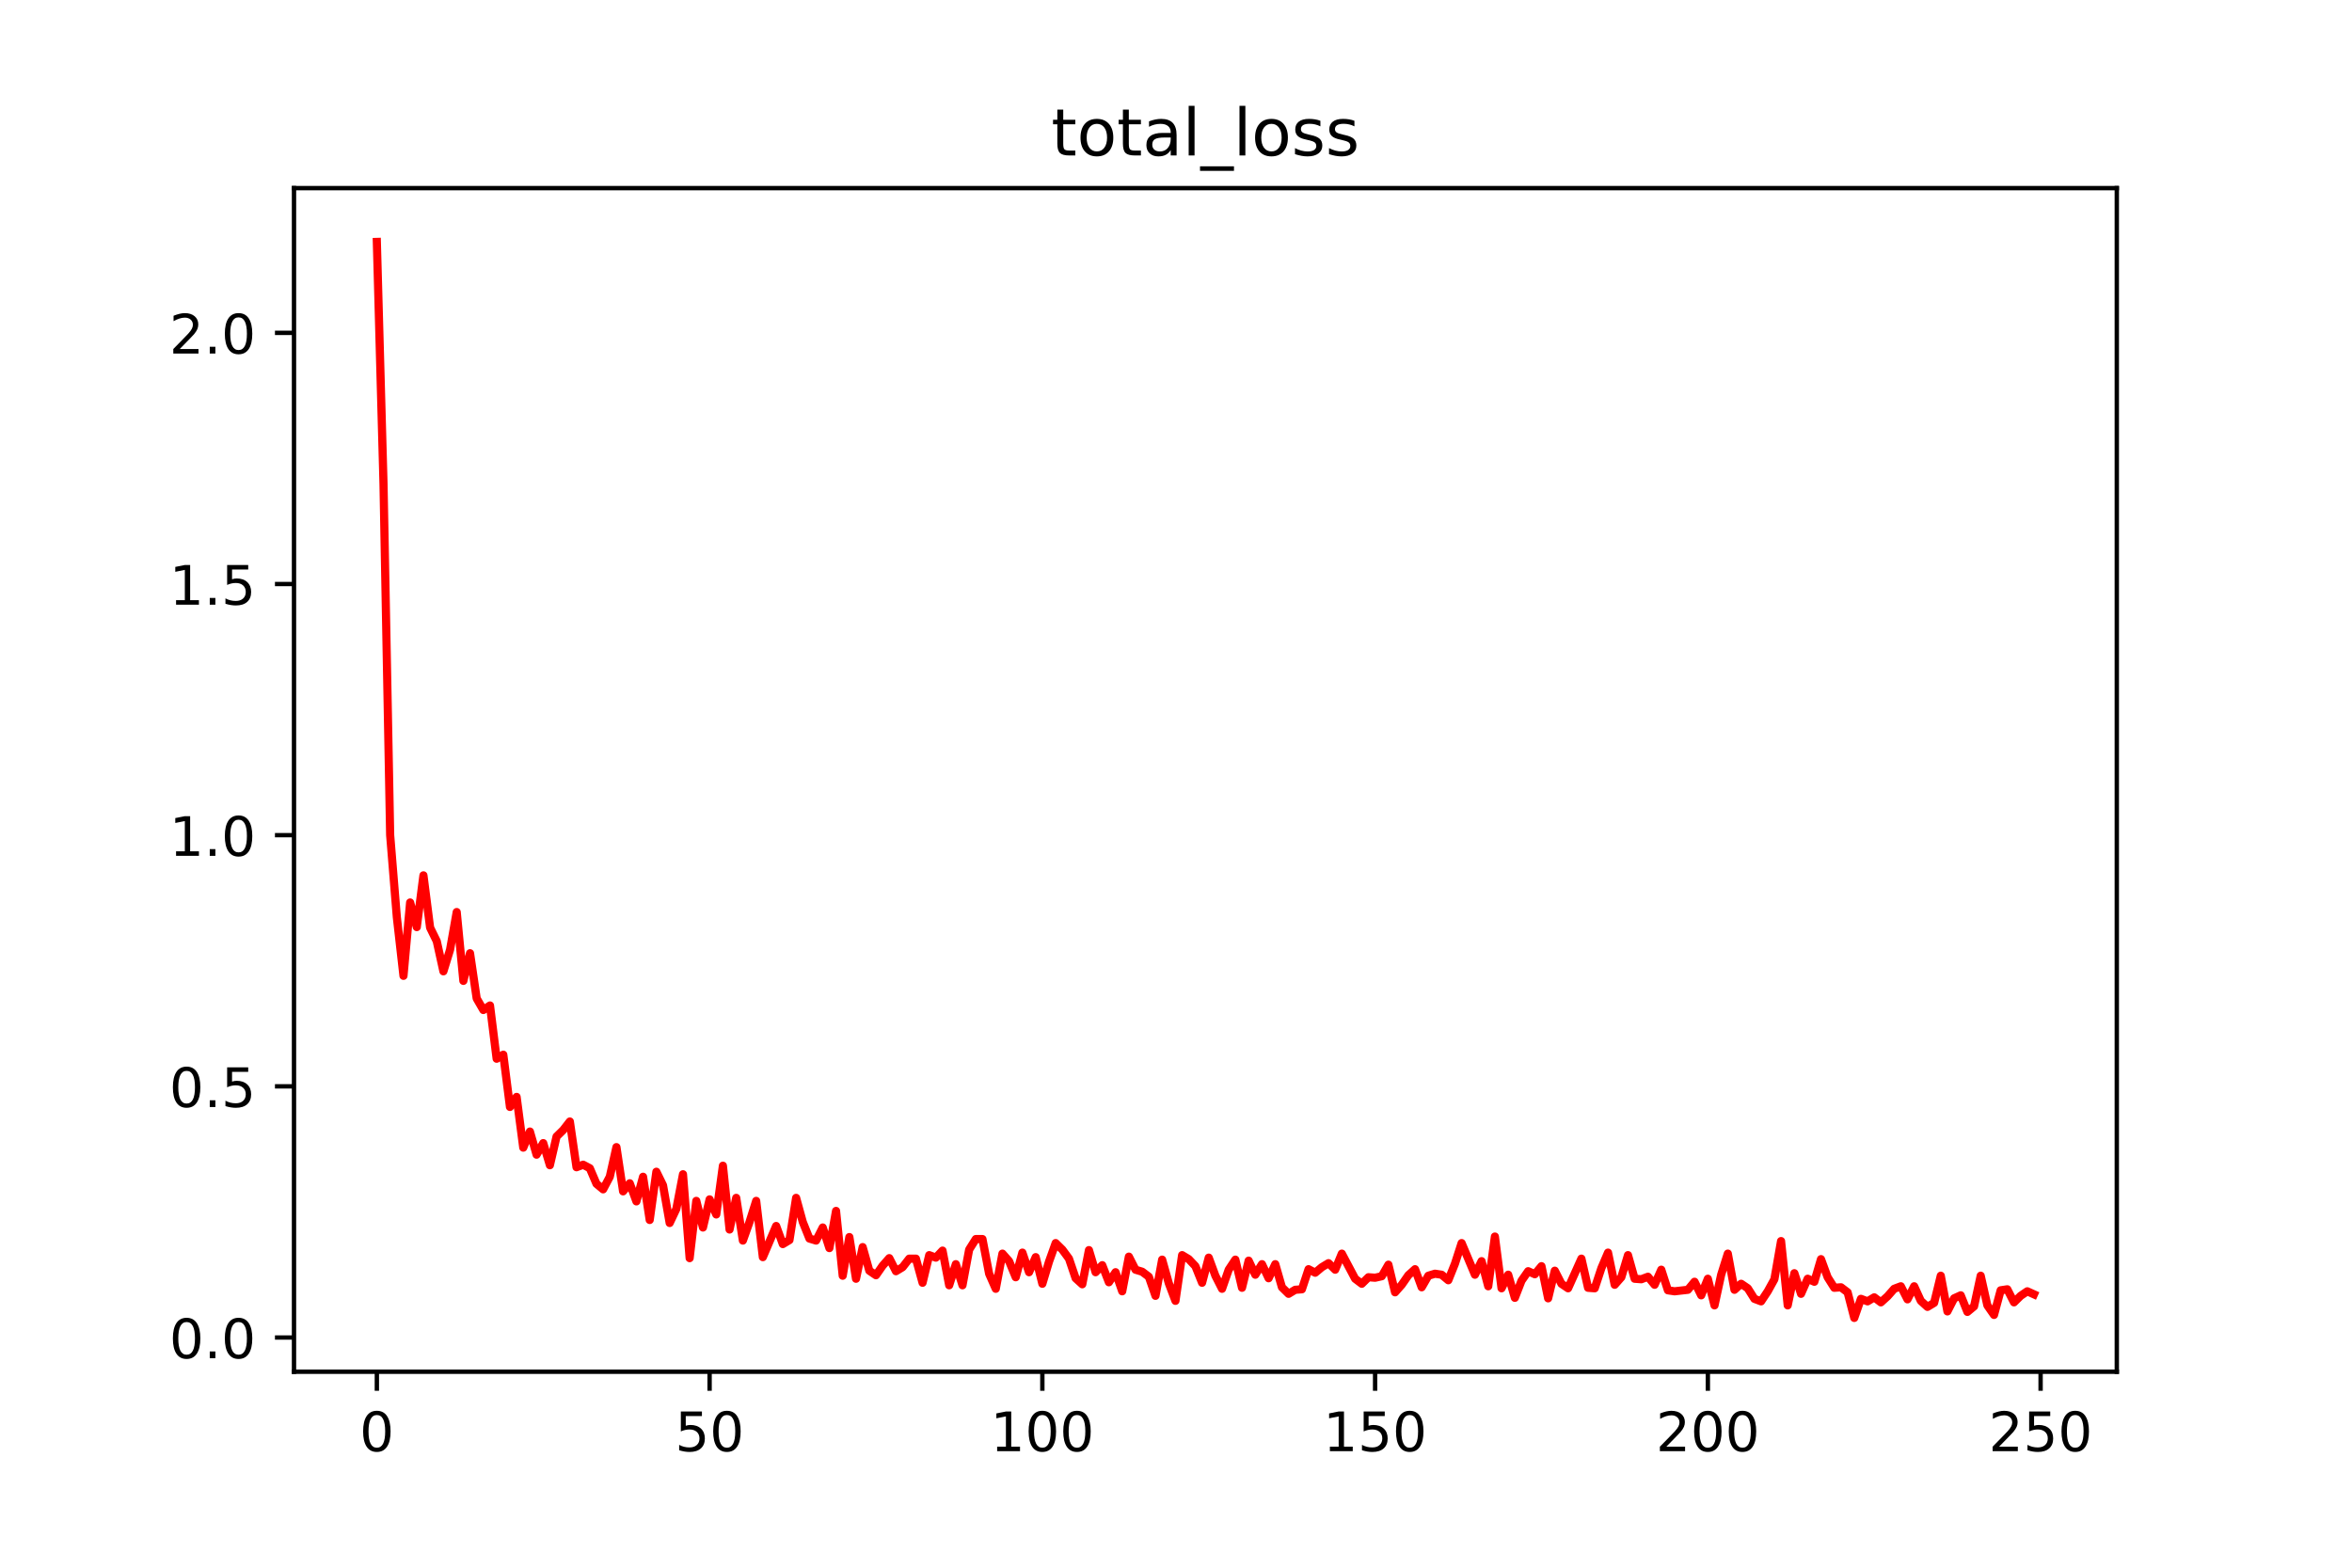 <?xml version="1.0" encoding="utf-8" standalone="no"?>
<!DOCTYPE svg PUBLIC "-//W3C//DTD SVG 1.1//EN"
  "http://www.w3.org/Graphics/SVG/1.1/DTD/svg11.dtd">
<!-- Created with matplotlib (https://matplotlib.org/) -->
<svg height="288pt" version="1.1" viewBox="0 0 432 288" width="432pt" xmlns="http://www.w3.org/2000/svg" xmlns:xlink="http://www.w3.org/1999/xlink">
 <defs>
  <style type="text/css">
*{stroke-linecap:butt;stroke-linejoin:round;}
  </style>
 </defs>
 <g id="figure_1">
  <g id="patch_1">
   <path d="M 0 288 
L 432 288 
L 432 0 
L 0 0 
z
" style="fill:#ffffff;"/>
  </g>
  <g id="axes_1">
   <g id="patch_2">
    <path d="M 54 252 
L 388.8 252 
L 388.8 34.56 
L 54 34.56 
z
" style="fill:#ffffff;"/>
   </g>
   <g id="matplotlib.axis_1">
    <g id="xtick_1">
     <g id="line2d_1">
      <defs>
       <path d="M 0 0 
L 0 3.5 
" id="m6872561d80" style="stroke:#000000;stroke-width:0.8;"/>
      </defs>
      <g>
       <use style="stroke:#000000;stroke-width:0.8;" x="69.218" xlink:href="#m6872561d80" y="252"/>
      </g>
     </g>
     <g id="text_1">
      <!-- 0 -->
      <defs>
       <path d="M 31.781 66.406 
Q 24.172 66.406 20.328 58.906 
Q 16.5 51.422 16.5 36.375 
Q 16.5 21.391 20.328 13.891 
Q 24.172 6.391 31.781 6.391 
Q 39.453 6.391 43.281 13.891 
Q 47.125 21.391 47.125 36.375 
Q 47.125 51.422 43.281 58.906 
Q 39.453 66.406 31.781 66.406 
z
M 31.781 74.219 
Q 44.047 74.219 50.516 64.516 
Q 56.984 54.828 56.984 36.375 
Q 56.984 17.969 50.516 8.266 
Q 44.047 -1.422 31.781 -1.422 
Q 19.531 -1.422 13.062 8.266 
Q 6.594 17.969 6.594 36.375 
Q 6.594 54.828 13.062 64.516 
Q 19.531 74.219 31.781 74.219 
z
" id="DejaVuSans-48"/>
      </defs>
      <g transform="translate(66.037 266.598)scale(0.1 -0.1)">
       <use xlink:href="#DejaVuSans-48"/>
      </g>
     </g>
    </g>
    <g id="xtick_2">
     <g id="line2d_2">
      <g>
       <use style="stroke:#000000;stroke-width:0.8;" x="130.335" xlink:href="#m6872561d80" y="252"/>
      </g>
     </g>
     <g id="text_2">
      <!-- 50 -->
      <defs>
       <path d="M 10.797 72.906 
L 49.516 72.906 
L 49.516 64.594 
L 19.828 64.594 
L 19.828 46.734 
Q 21.969 47.469 24.109 47.828 
Q 26.266 48.188 28.422 48.188 
Q 40.625 48.188 47.75 41.5 
Q 54.891 34.812 54.891 23.391 
Q 54.891 11.625 47.562 5.094 
Q 40.234 -1.422 26.906 -1.422 
Q 22.312 -1.422 17.547 -0.641 
Q 12.797 0.141 7.719 1.703 
L 7.719 11.625 
Q 12.109 9.234 16.797 8.062 
Q 21.484 6.891 26.703 6.891 
Q 35.156 6.891 40.078 11.328 
Q 45.016 15.766 45.016 23.391 
Q 45.016 31 40.078 35.438 
Q 35.156 39.891 26.703 39.891 
Q 22.75 39.891 18.812 39.016 
Q 14.891 38.141 10.797 36.281 
z
" id="DejaVuSans-53"/>
      </defs>
      <g transform="translate(123.973 266.598)scale(0.1 -0.1)">
       <use xlink:href="#DejaVuSans-53"/>
       <use x="63.623" xlink:href="#DejaVuSans-48"/>
      </g>
     </g>
    </g>
    <g id="xtick_3">
     <g id="line2d_3">
      <g>
       <use style="stroke:#000000;stroke-width:0.8;" x="191.453" xlink:href="#m6872561d80" y="252"/>
      </g>
     </g>
     <g id="text_3">
      <!-- 100 -->
      <defs>
       <path d="M 12.406 8.297 
L 28.516 8.297 
L 28.516 63.922 
L 10.984 60.406 
L 10.984 69.391 
L 28.422 72.906 
L 38.281 72.906 
L 38.281 8.297 
L 54.391 8.297 
L 54.391 0 
L 12.406 0 
z
" id="DejaVuSans-49"/>
      </defs>
      <g transform="translate(181.909 266.598)scale(0.1 -0.1)">
       <use xlink:href="#DejaVuSans-49"/>
       <use x="63.623" xlink:href="#DejaVuSans-48"/>
       <use x="127.246" xlink:href="#DejaVuSans-48"/>
      </g>
     </g>
    </g>
    <g id="xtick_4">
     <g id="line2d_4">
      <g>
       <use style="stroke:#000000;stroke-width:0.8;" x="252.57" xlink:href="#m6872561d80" y="252"/>
      </g>
     </g>
     <g id="text_4">
      <!-- 150 -->
      <g transform="translate(243.026 266.598)scale(0.1 -0.1)">
       <use xlink:href="#DejaVuSans-49"/>
       <use x="63.623" xlink:href="#DejaVuSans-53"/>
       <use x="127.246" xlink:href="#DejaVuSans-48"/>
      </g>
     </g>
    </g>
    <g id="xtick_5">
     <g id="line2d_5">
      <g>
       <use style="stroke:#000000;stroke-width:0.8;" x="313.687" xlink:href="#m6872561d80" y="252"/>
      </g>
     </g>
     <g id="text_5">
      <!-- 200 -->
      <defs>
       <path d="M 19.188 8.297 
L 53.609 8.297 
L 53.609 0 
L 7.328 0 
L 7.328 8.297 
Q 12.938 14.109 22.625 23.891 
Q 32.328 33.688 34.812 36.531 
Q 39.547 41.844 41.422 45.531 
Q 43.312 49.219 43.312 52.781 
Q 43.312 58.594 39.234 62.25 
Q 35.156 65.922 28.609 65.922 
Q 23.969 65.922 18.812 64.312 
Q 13.672 62.703 7.812 59.422 
L 7.812 69.391 
Q 13.766 71.781 18.938 73 
Q 24.125 74.219 28.422 74.219 
Q 39.75 74.219 46.484 68.547 
Q 53.219 62.891 53.219 53.422 
Q 53.219 48.922 51.531 44.891 
Q 49.859 40.875 45.406 35.406 
Q 44.188 33.984 37.641 27.219 
Q 31.109 20.453 19.188 8.297 
z
" id="DejaVuSans-50"/>
      </defs>
      <g transform="translate(304.143 266.598)scale(0.1 -0.1)">
       <use xlink:href="#DejaVuSans-50"/>
       <use x="63.623" xlink:href="#DejaVuSans-48"/>
       <use x="127.246" xlink:href="#DejaVuSans-48"/>
      </g>
     </g>
    </g>
    <g id="xtick_6">
     <g id="line2d_6">
      <g>
       <use style="stroke:#000000;stroke-width:0.8;" x="374.804" xlink:href="#m6872561d80" y="252"/>
      </g>
     </g>
     <g id="text_6">
      <!-- 250 -->
      <g transform="translate(365.26 266.598)scale(0.1 -0.1)">
       <use xlink:href="#DejaVuSans-50"/>
       <use x="63.623" xlink:href="#DejaVuSans-53"/>
       <use x="127.246" xlink:href="#DejaVuSans-48"/>
      </g>
     </g>
    </g>
   </g>
   <g id="matplotlib.axis_2">
    <g id="ytick_1">
     <g id="line2d_7">
      <defs>
       <path d="M 0 0 
L -3.5 0 
" id="m9b9cb03b14" style="stroke:#000000;stroke-width:0.8;"/>
      </defs>
      <g>
       <use style="stroke:#000000;stroke-width:0.8;" x="54" xlink:href="#m9b9cb03b14" y="245.715"/>
      </g>
     </g>
     <g id="text_7">
      <!-- 0.0 -->
      <defs>
       <path d="M 10.688 12.406 
L 21 12.406 
L 21 0 
L 10.688 0 
z
" id="DejaVuSans-46"/>
      </defs>
      <g transform="translate(31.097 249.515)scale(0.1 -0.1)">
       <use xlink:href="#DejaVuSans-48"/>
       <use x="63.623" xlink:href="#DejaVuSans-46"/>
       <use x="95.41" xlink:href="#DejaVuSans-48"/>
      </g>
     </g>
    </g>
    <g id="ytick_2">
     <g id="line2d_8">
      <g>
       <use style="stroke:#000000;stroke-width:0.8;" x="54" xlink:href="#m9b9cb03b14" y="199.573"/>
      </g>
     </g>
     <g id="text_8">
      <!-- 0.5 -->
      <g transform="translate(31.097 203.373)scale(0.1 -0.1)">
       <use xlink:href="#DejaVuSans-48"/>
       <use x="63.623" xlink:href="#DejaVuSans-46"/>
       <use x="95.41" xlink:href="#DejaVuSans-53"/>
      </g>
     </g>
    </g>
    <g id="ytick_3">
     <g id="line2d_9">
      <g>
       <use style="stroke:#000000;stroke-width:0.8;" x="54" xlink:href="#m9b9cb03b14" y="153.431"/>
      </g>
     </g>
     <g id="text_9">
      <!-- 1.0 -->
      <g transform="translate(31.097 157.23)scale(0.1 -0.1)">
       <use xlink:href="#DejaVuSans-49"/>
       <use x="63.623" xlink:href="#DejaVuSans-46"/>
       <use x="95.41" xlink:href="#DejaVuSans-48"/>
      </g>
     </g>
    </g>
    <g id="ytick_4">
     <g id="line2d_10">
      <g>
       <use style="stroke:#000000;stroke-width:0.8;" x="54" xlink:href="#m9b9cb03b14" y="107.289"/>
      </g>
     </g>
     <g id="text_10">
      <!-- 1.5 -->
      <g transform="translate(31.097 111.088)scale(0.1 -0.1)">
       <use xlink:href="#DejaVuSans-49"/>
       <use x="63.623" xlink:href="#DejaVuSans-46"/>
       <use x="95.41" xlink:href="#DejaVuSans-53"/>
      </g>
     </g>
    </g>
    <g id="ytick_5">
     <g id="line2d_11">
      <g>
       <use style="stroke:#000000;stroke-width:0.8;" x="54" xlink:href="#m9b9cb03b14" y="61.147"/>
      </g>
     </g>
     <g id="text_11">
      <!-- 2.0 -->
      <g transform="translate(31.097 64.946)scale(0.1 -0.1)">
       <use xlink:href="#DejaVuSans-50"/>
       <use x="63.623" xlink:href="#DejaVuSans-46"/>
       <use x="95.41" xlink:href="#DejaVuSans-48"/>
      </g>
     </g>
    </g>
   </g>
   <g id="line2d_12">
    <path clip-path="url(#p75c45badd4)" d="M 69.218 44.444 
L 70.441 88.925 
L 71.663 153.431 
L 72.885 168.474 
L 74.108 179.271 
L 75.33 165.797 
L 76.552 170.319 
L 77.775 160.814 
L 78.997 170.412 
L 80.219 172.903 
L 81.442 178.44 
L 82.664 174.472 
L 83.886 167.551 
L 85.109 180.194 
L 86.331 175.118 
L 87.553 183.424 
L 88.776 185.546 
L 89.998 184.716 
L 91.22 194.498 
L 92.443 193.759 
L 93.665 203.357 
L 94.887 201.511 
L 96.11 210.832 
L 97.332 207.879 
L 98.554 212.124 
L 99.777 210.001 
L 100.999 214.062 
L 102.221 208.802 
L 103.444 207.602 
L 104.666 206.033 
L 105.888 214.431 
L 107.111 213.97 
L 108.333 214.616 
L 109.556 217.476 
L 110.778 218.492 
L 112 216.185 
L 113.223 210.74 
L 114.445 218.861 
L 115.667 217.384 
L 116.89 220.706 
L 118.112 216.185 
L 119.334 224.121 
L 120.557 215.262 
L 121.779 217.753 
L 123.001 224.675 
L 124.224 222.091 
L 125.446 215.723 
L 126.668 231.135 
L 127.891 220.614 
L 129.113 225.505 
L 130.335 220.337 
L 131.558 223.106 
L 132.78 214.154 
L 134.002 225.874 
L 135.225 220.06 
L 136.447 227.905 
L 137.669 224.49 
L 138.892 220.614 
L 140.114 230.95 
L 142.559 225.228 
L 143.781 228.551 
L 145.004 227.812 
L 146.226 220.06 
L 147.448 224.49 
L 148.671 227.535 
L 149.893 227.905 
L 151.115 225.505 
L 152.338 229.289 
L 153.56 222.46 
L 154.782 234.364 
L 156.005 227.259 
L 157.227 234.918 
L 158.449 229.104 
L 159.672 233.442 
L 160.894 234.272 
L 162.116 232.519 
L 163.339 231.135 
L 164.561 233.534 
L 165.783 232.796 
L 167.006 231.227 
L 168.228 231.227 
L 169.45 235.656 
L 170.673 230.581 
L 171.895 231.042 
L 173.117 229.75 
L 174.34 236.118 
L 175.562 232.242 
L 176.784 236.118 
L 178.007 229.566 
L 179.229 227.628 
L 180.451 227.628 
L 181.674 233.995 
L 182.896 236.764 
L 184.119 230.304 
L 185.341 231.688 
L 186.563 234.641 
L 187.786 230.119 
L 189.008 233.719 
L 190.23 230.95 
L 191.453 235.841 
L 192.675 231.781 
L 193.897 228.366 
L 195.12 229.566 
L 196.342 231.227 
L 197.564 234.826 
L 198.787 235.933 
L 200.009 229.658 
L 201.231 233.719 
L 202.454 232.427 
L 203.676 235.564 
L 204.898 233.719 
L 206.121 237.225 
L 207.343 230.858 
L 208.565 233.257 
L 209.788 233.626 
L 211.01 234.549 
L 212.232 238.056 
L 213.455 231.411 
L 214.677 235.749 
L 215.899 238.979 
L 217.122 230.581 
L 218.344 231.319 
L 219.566 232.611 
L 220.789 235.656 
L 222.011 231.042 
L 223.234 234.364 
L 224.456 236.764 
L 225.678 233.257 
L 226.901 231.411 
L 228.123 236.579 
L 229.345 231.596 
L 230.568 234.18 
L 231.79 232.242 
L 233.012 234.826 
L 234.235 232.242 
L 235.457 236.487 
L 236.679 237.687 
L 237.902 236.948 
L 239.124 236.856 
L 240.346 233.165 
L 241.569 233.811 
L 242.791 232.796 
L 244.013 232.057 
L 245.236 233.257 
L 246.458 230.304 
L 248.903 234.918 
L 250.125 235.841 
L 251.347 234.641 
L 252.57 234.734 
L 253.792 234.457 
L 255.014 232.334 
L 256.237 237.41 
L 257.459 236.026 
L 258.681 234.272 
L 259.904 233.165 
L 261.126 236.487 
L 262.349 234.364 
L 263.571 233.995 
L 264.793 234.18 
L 266.016 235.195 
L 267.238 232.15 
L 268.46 228.366 
L 270.905 234.18 
L 272.127 231.688 
L 273.35 236.302 
L 274.572 227.166 
L 275.794 236.672 
L 277.017 234.18 
L 278.239 238.425 
L 279.461 235.287 
L 280.684 233.534 
L 281.906 234.088 
L 283.128 232.611 
L 284.351 238.517 
L 285.573 233.442 
L 286.795 235.841 
L 288.018 236.672 
L 290.462 231.227 
L 291.685 236.579 
L 292.907 236.672 
L 294.129 232.98 
L 295.352 230.119 
L 296.574 236.026 
L 297.796 234.641 
L 299.019 230.581 
L 300.241 234.918 
L 301.464 235.01 
L 302.686 234.549 
L 303.908 236.026 
L 305.131 233.257 
L 306.353 237.041 
L 307.575 237.225 
L 310.02 236.948 
L 311.242 235.472 
L 312.465 237.964 
L 313.687 234.918 
L 314.909 239.809 
L 316.132 234.18 
L 317.354 230.304 
L 318.576 236.948 
L 319.799 235.841 
L 321.021 236.672 
L 322.243 238.61 
L 323.466 239.071 
L 324.688 237.225 
L 325.91 235.01 
L 327.133 227.997 
L 328.355 239.809 
L 329.577 233.903 
L 330.8 237.687 
L 332.022 234.918 
L 333.244 235.472 
L 334.467 231.319 
L 335.689 234.641 
L 336.912 236.579 
L 338.134 236.487 
L 339.356 237.41 
L 340.579 242.116 
L 341.801 238.61 
L 343.023 239.071 
L 344.246 238.333 
L 345.468 239.256 
L 346.69 238.148 
L 347.913 236.764 
L 349.135 236.302 
L 350.357 238.702 
L 351.58 236.302 
L 352.802 238.979 
L 354.024 240.086 
L 355.247 239.348 
L 356.469 234.364 
L 357.691 240.917 
L 358.914 238.517 
L 360.136 237.964 
L 361.358 241.009 
L 362.581 239.994 
L 363.803 234.364 
L 365.025 239.809 
L 366.248 241.563 
L 367.47 237.041 
L 368.692 236.856 
L 369.915 239.256 
L 371.137 238.056 
L 372.359 237.225 
L 373.582 237.779 
L 373.582 237.779 
" style="fill:none;stroke:#ff0000;stroke-linecap:square;stroke-width:1.5;"/>
   </g>
   <g id="patch_3">
    <path d="M 54 252 
L 54 34.56 
" style="fill:none;stroke:#000000;stroke-linecap:square;stroke-linejoin:miter;stroke-width:0.8;"/>
   </g>
   <g id="patch_4">
    <path d="M 388.8 252 
L 388.8 34.56 
" style="fill:none;stroke:#000000;stroke-linecap:square;stroke-linejoin:miter;stroke-width:0.8;"/>
   </g>
   <g id="patch_5">
    <path d="M 54 252 
L 388.8 252 
" style="fill:none;stroke:#000000;stroke-linecap:square;stroke-linejoin:miter;stroke-width:0.8;"/>
   </g>
   <g id="patch_6">
    <path d="M 54 34.56 
L 388.8 34.56 
" style="fill:none;stroke:#000000;stroke-linecap:square;stroke-linejoin:miter;stroke-width:0.8;"/>
   </g>
   <g id="text_12">
    <!-- total_loss -->
    <defs>
     <path d="M 18.312 70.219 
L 18.312 54.688 
L 36.812 54.688 
L 36.812 47.703 
L 18.312 47.703 
L 18.312 18.016 
Q 18.312 11.328 20.141 9.422 
Q 21.969 7.516 27.594 7.516 
L 36.812 7.516 
L 36.812 0 
L 27.594 0 
Q 17.188 0 13.234 3.875 
Q 9.281 7.766 9.281 18.016 
L 9.281 47.703 
L 2.688 47.703 
L 2.688 54.688 
L 9.281 54.688 
L 9.281 70.219 
z
" id="DejaVuSans-116"/>
     <path d="M 30.609 48.391 
Q 23.391 48.391 19.188 42.75 
Q 14.984 37.109 14.984 27.297 
Q 14.984 17.484 19.156 11.844 
Q 23.344 6.203 30.609 6.203 
Q 37.797 6.203 41.984 11.859 
Q 46.188 17.531 46.188 27.297 
Q 46.188 37.016 41.984 42.703 
Q 37.797 48.391 30.609 48.391 
z
M 30.609 56 
Q 42.328 56 49.016 48.375 
Q 55.719 40.766 55.719 27.297 
Q 55.719 13.875 49.016 6.219 
Q 42.328 -1.422 30.609 -1.422 
Q 18.844 -1.422 12.172 6.219 
Q 5.516 13.875 5.516 27.297 
Q 5.516 40.766 12.172 48.375 
Q 18.844 56 30.609 56 
z
" id="DejaVuSans-111"/>
     <path d="M 34.281 27.484 
Q 23.391 27.484 19.188 25 
Q 14.984 22.516 14.984 16.5 
Q 14.984 11.719 18.141 8.906 
Q 21.297 6.109 26.703 6.109 
Q 34.188 6.109 38.703 11.406 
Q 43.219 16.703 43.219 25.484 
L 43.219 27.484 
z
M 52.203 31.203 
L 52.203 0 
L 43.219 0 
L 43.219 8.297 
Q 40.141 3.328 35.547 0.953 
Q 30.953 -1.422 24.312 -1.422 
Q 15.922 -1.422 10.953 3.297 
Q 6 8.016 6 15.922 
Q 6 25.141 12.172 29.828 
Q 18.359 34.516 30.609 34.516 
L 43.219 34.516 
L 43.219 35.406 
Q 43.219 41.609 39.141 45 
Q 35.062 48.391 27.688 48.391 
Q 23 48.391 18.547 47.266 
Q 14.109 46.141 10.016 43.891 
L 10.016 52.203 
Q 14.938 54.109 19.578 55.047 
Q 24.219 56 28.609 56 
Q 40.484 56 46.344 49.844 
Q 52.203 43.703 52.203 31.203 
z
" id="DejaVuSans-97"/>
     <path d="M 9.422 75.984 
L 18.406 75.984 
L 18.406 0 
L 9.422 0 
z
" id="DejaVuSans-108"/>
     <path d="M 50.984 -16.609 
L 50.984 -23.578 
L -0.984 -23.578 
L -0.984 -16.609 
z
" id="DejaVuSans-95"/>
     <path d="M 44.281 53.078 
L 44.281 44.578 
Q 40.484 46.531 36.375 47.5 
Q 32.281 48.484 27.875 48.484 
Q 21.188 48.484 17.844 46.438 
Q 14.5 44.391 14.5 40.281 
Q 14.5 37.156 16.891 35.375 
Q 19.281 33.594 26.516 31.984 
L 29.594 31.297 
Q 39.156 29.25 43.188 25.516 
Q 47.219 21.781 47.219 15.094 
Q 47.219 7.469 41.188 3.016 
Q 35.156 -1.422 24.609 -1.422 
Q 20.219 -1.422 15.453 -0.562 
Q 10.688 0.297 5.422 2 
L 5.422 11.281 
Q 10.406 8.688 15.234 7.391 
Q 20.062 6.109 24.812 6.109 
Q 31.156 6.109 34.562 8.281 
Q 37.984 10.453 37.984 14.406 
Q 37.984 18.062 35.516 20.016 
Q 33.062 21.969 24.703 23.781 
L 21.578 24.516 
Q 13.234 26.266 9.516 29.906 
Q 5.812 33.547 5.812 39.891 
Q 5.812 47.609 11.281 51.797 
Q 16.75 56 26.812 56 
Q 31.781 56 36.172 55.266 
Q 40.578 54.547 44.281 53.078 
z
" id="DejaVuSans-115"/>
    </defs>
    <g transform="translate(193.091 28.56)scale(0.12 -0.12)">
     <use xlink:href="#DejaVuSans-116"/>
     <use x="39.209" xlink:href="#DejaVuSans-111"/>
     <use x="100.391" xlink:href="#DejaVuSans-116"/>
     <use x="139.6" xlink:href="#DejaVuSans-97"/>
     <use x="200.879" xlink:href="#DejaVuSans-108"/>
     <use x="228.662" xlink:href="#DejaVuSans-95"/>
     <use x="278.662" xlink:href="#DejaVuSans-108"/>
     <use x="306.445" xlink:href="#DejaVuSans-111"/>
     <use x="367.627" xlink:href="#DejaVuSans-115"/>
     <use x="419.727" xlink:href="#DejaVuSans-115"/>
    </g>
   </g>
  </g>
 </g>
 <defs>
  <clipPath id="p75c45badd4">
   <rect height="217.44" width="334.8" x="54" y="34.56"/>
  </clipPath>
 </defs>
</svg>
